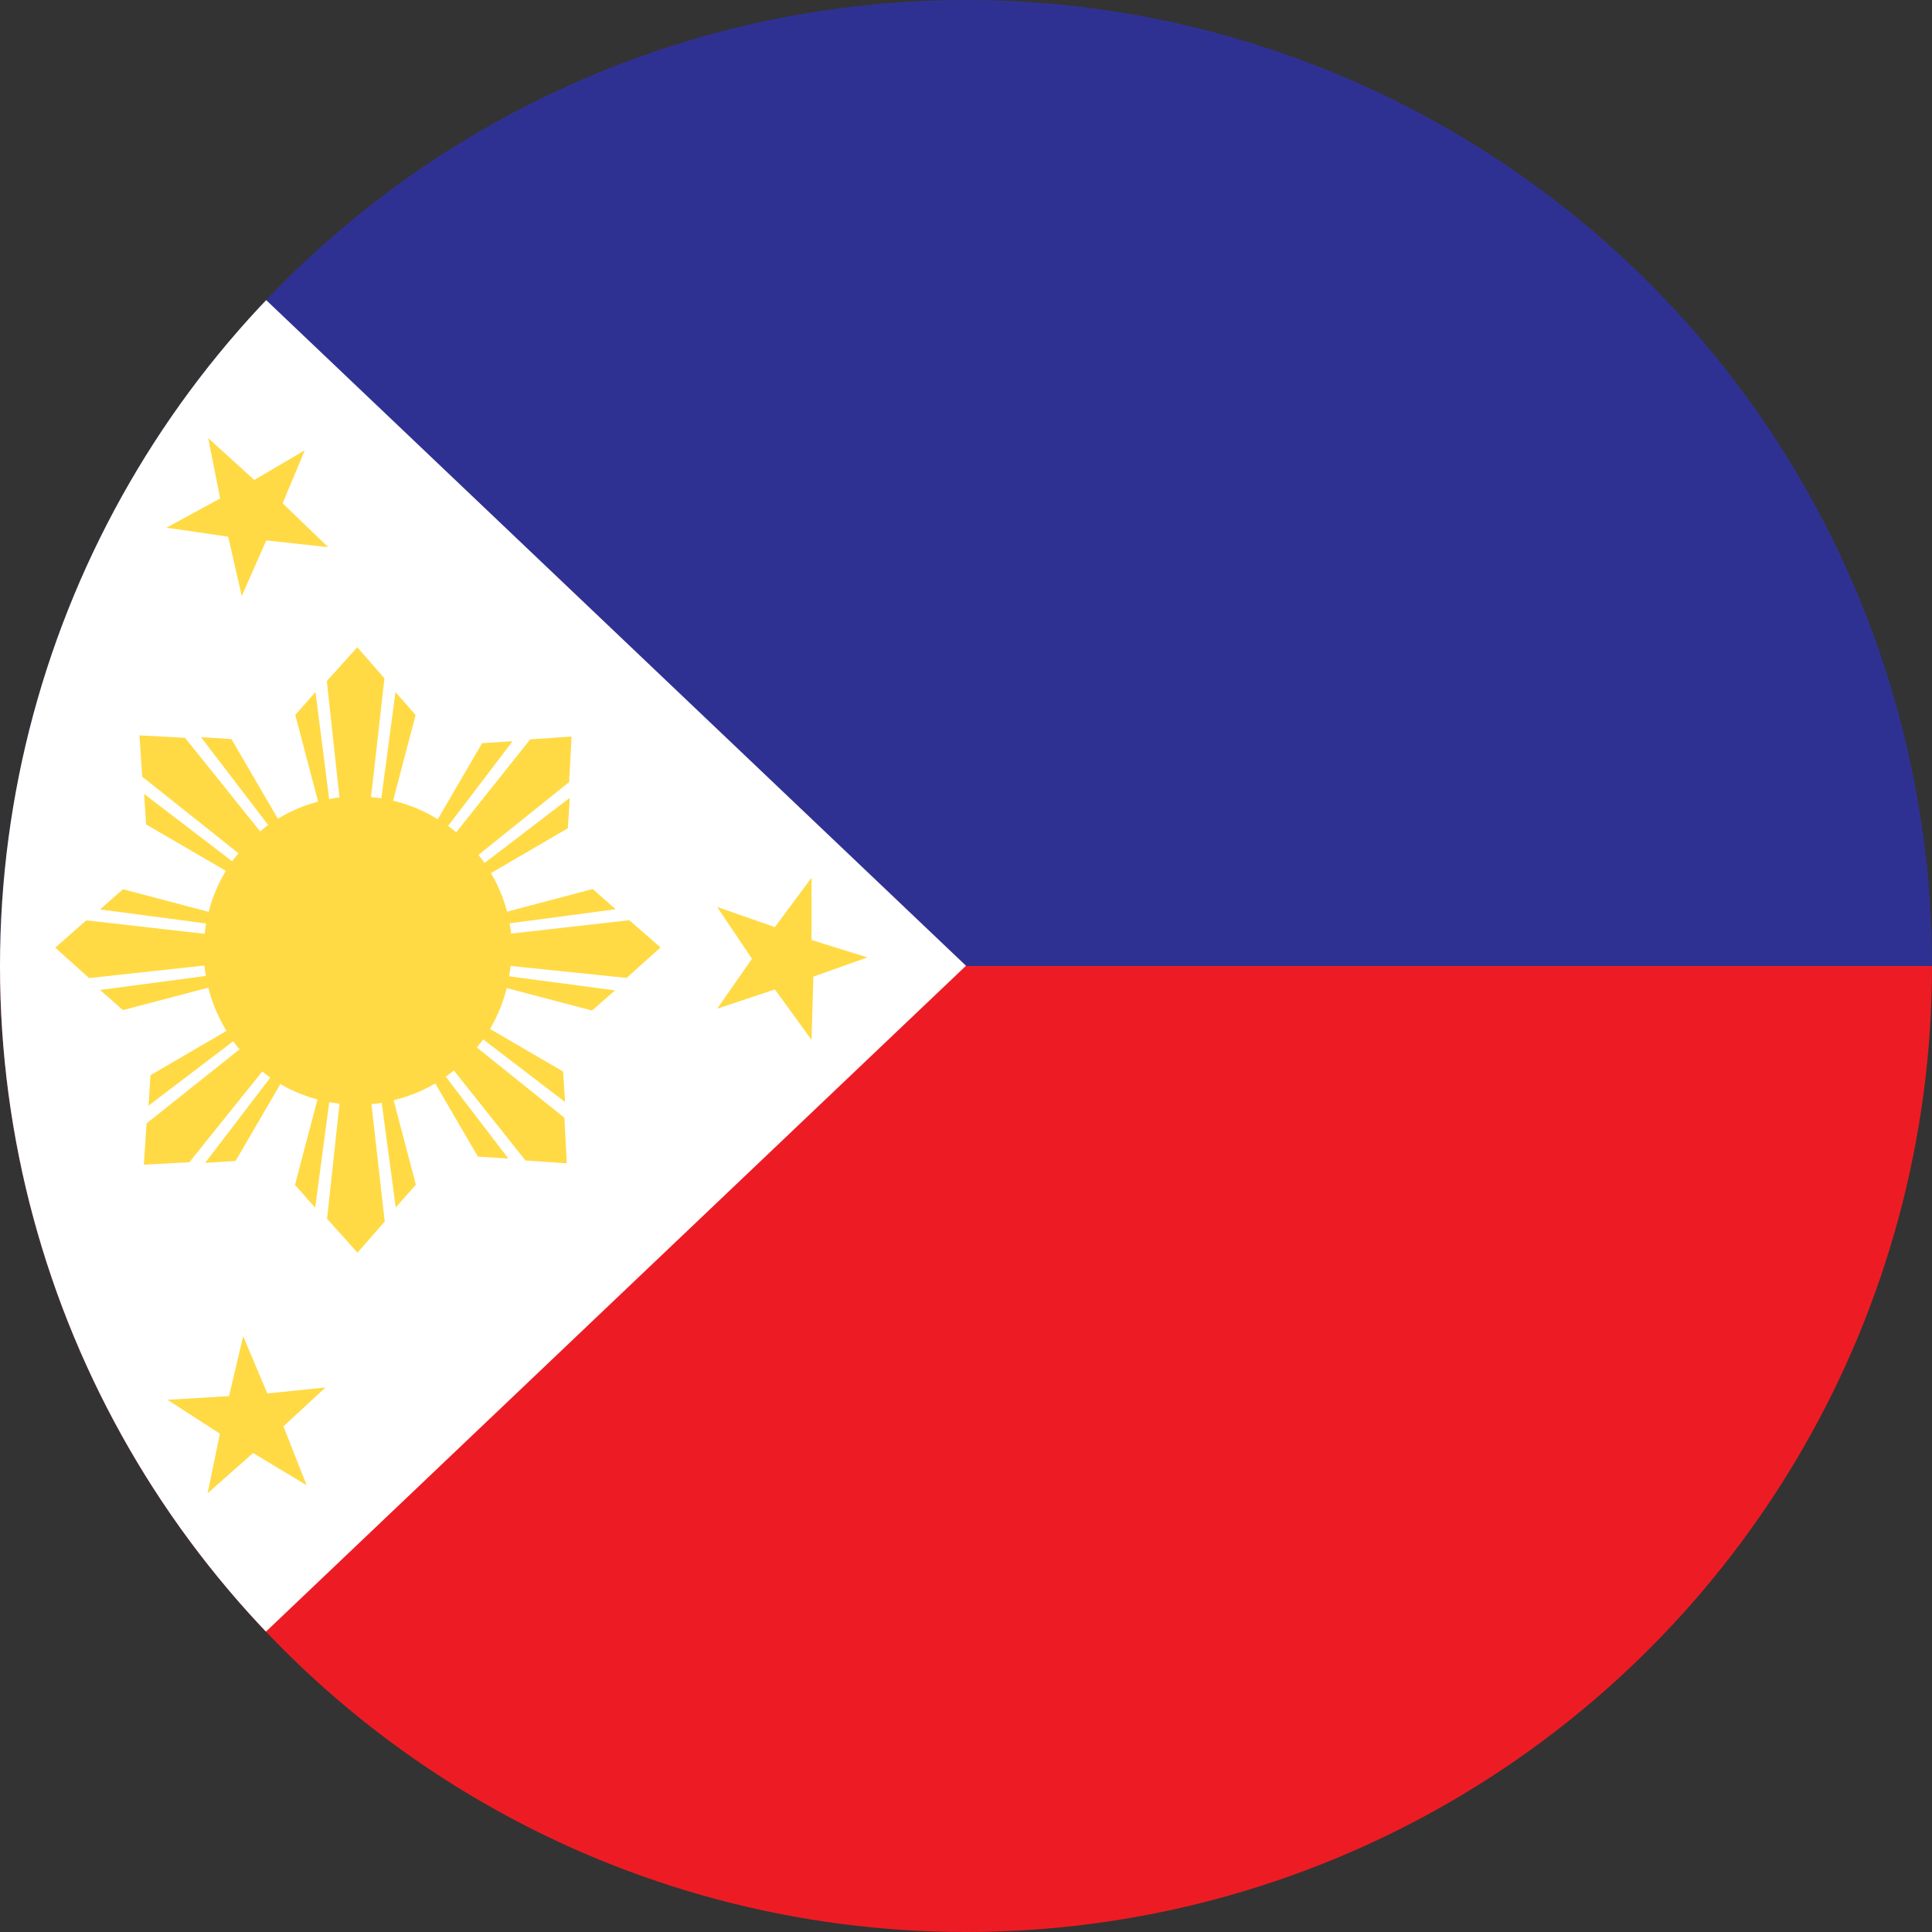 <svg xmlns="http://www.w3.org/2000/svg" xmlns:xlink="http://www.w3.org/1999/xlink" width="24" height="24" viewBox="0 0 24 24">
  <rect x="0" y="0" width="24" height="24" fill="#333333" stroke="none"/>
  <defs>
    <clipPath id="clip-path">
      <circle id="Ellipse_6147" data-name="Ellipse 6147" cx="12" cy="12" r="12" transform="translate(779.165 -194.597)" fill="none"/>
    </clipPath>
    <clipPath id="clip-國旗_菲律賓">
      <rect width="24" height="24"/>
    </clipPath>
  </defs>
  <g id="國旗_菲律賓" clip-path="url(#clip-國旗_菲律賓)">
    <g id="Group_38948" data-name="Group 38948" transform="translate(-779.165 194.597)">
      <g id="Group_38947" data-name="Group 38947" clip-path="url(#clip-path)">
        <rect id="Rectangle_62106" data-name="Rectangle 62106" width="34.552" height="12.311" transform="translate(778.222 -194.908)" fill="#2f3192"/>
        <rect id="Rectangle_62107" data-name="Rectangle 62107" width="34.552" height="12.311" transform="translate(778.222 -182.597)" fill="#ed1c24"/>
        <path id="Path_51200" data-name="Path 51200" d="M791.165-182.6l-12.943-12.311v24.622Z" fill="#fff"/>
        <path id="Path_51201" data-name="Path 51201" d="M786.949-182.449l.421-.378-.387-.339-1.47.167c0-.043-.01-.086-.018-.128l1.318-.175-.285-.251-1.064.281a1.9,1.9,0,0,0-.2-.479l.955-.557.024-.378-1.059.81c-.024-.036-.05-.071-.077-.1l1.128-.906.03-.565-.513.034-.92,1.155c-.033-.027-.067-.054-.1-.079l.8-1.052-.378.024-.551.945a1.861,1.861,0,0,0-.555-.23l.28-1.065-.25-.284-.176,1.32c-.042-.007-.085-.012-.128-.016l.167-1.475-.338-.387-.378.421.157,1.446c-.043.005-.086.012-.128.019L783.084-186l-.251.284.284,1.077a1.861,1.861,0,0,0-.5.213l-.577-.99-.378-.024.835,1.092c-.035.025-.069.052-.1.079l-.934-1.163-.566-.03.035.513,1.195.951q-.04.05-.078.1l-1.093-.836.024.378.991.577a1.909,1.909,0,0,0-.214.509l-1.064-.281-.285.251,1.318.175c-.008.042-.014.085-.018.128l-1.471-.167-.386.339.421.378,1.434-.156c0,.043.01.086.017.129l-1.315.175.285.25,1.06-.279a1.9,1.9,0,0,0,.226.537l-.945.551-.024.378,1.052-.8c.025.034.052.068.079.1l-1.155.92-.034.513.565-.03.906-1.128c.034.027.069.053.1.077l-.81,1.059.378-.024.557-.955a1.95,1.95,0,0,0,.461.191l-.28,1.061.251.284.175-1.312c.042.008.085.014.128.019l-.155,1.43.378.421.338-.387-.165-1.459c.043,0,.086-.009.128-.015l.174,1.3.25-.284-.276-1.049a1.9,1.9,0,0,0,.517-.208l.53.909.378.024-.778-1.017c.036-.025.07-.051.1-.078l.891,1.119.513.035-.03-.566-1.087-.873c.027-.034.054-.069.079-.1l1.016.777-.024-.378-.908-.529a1.922,1.922,0,0,0,.208-.508l1.06.279.285-.25-1.315-.175c.007-.043.013-.086.017-.129Z" fill="#ffda44"/>
        <path id="Path_51202" data-name="Path 51202" d="M788.791-183.08l.455-.614v.774l.694.216-.671.239-.023.785-.455-.626-.717.239.432-.62-.432-.643Z" fill="#ffda44"/>
        <path id="Path_51203" data-name="Path 51203" d="M781.9-188.405l-.149-.75.573.52.627-.368-.275.658.566.545-.769-.084-.305.691-.168-.737-.767-.112Z" fill="#ffda44"/>
        <path id="Path_51204" data-name="Path 51204" d="M782.01-177.254l.176-.744.3.711.723-.075-.523.484.288.731-.665-.4-.565.5.153-.74-.651-.421Z" fill="#ffda44"/>
      </g>
    </g>
  </g>
</svg>
